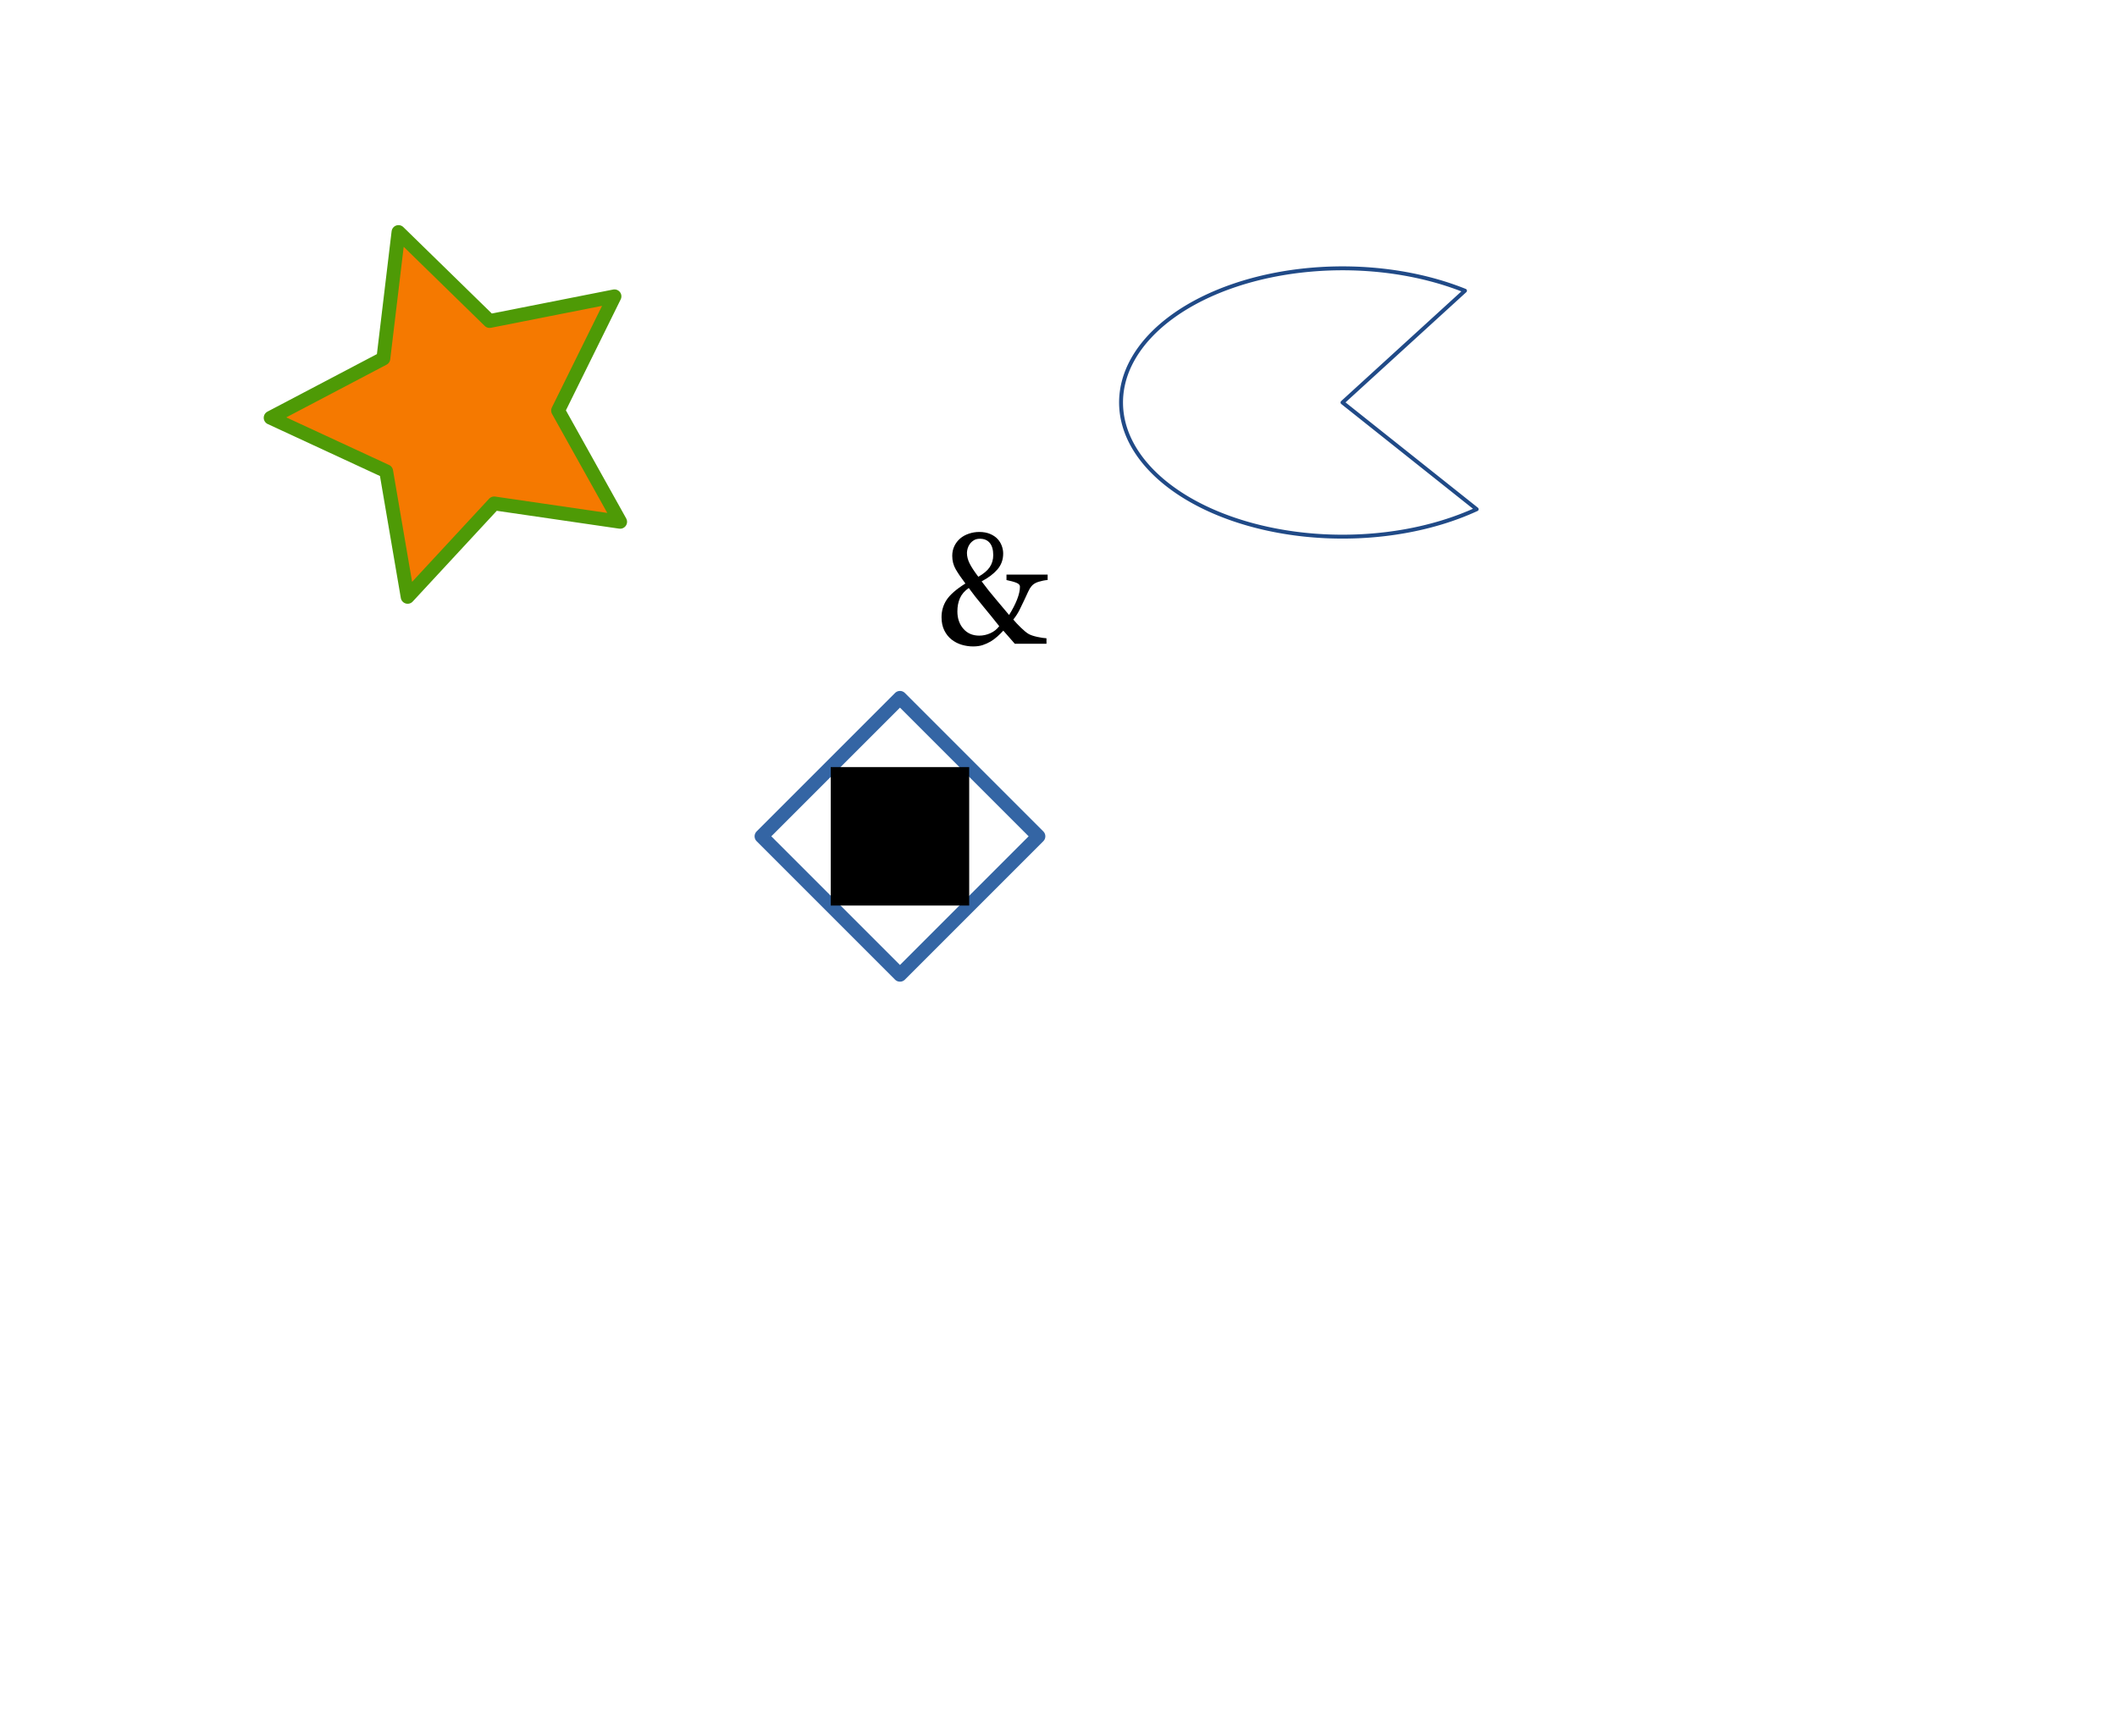 <?xml version="1.0" encoding="UTF-8" standalone="no"?>
<!-- Created with Inkscape (http://www.inkscape.org/) -->

<svg
   xmlns:dc="http://purl.org/dc/elements/1.1/"
   xmlns:cc="http://creativecommons.org/ns#"
   xmlns:rdf="http://www.w3.org/1999/02/22-rdf-syntax-ns#"
   xmlns:svg="http://www.w3.org/2000/svg"
   xmlns="http://www.w3.org/2000/svg"
   version="1.1"
   width="152.9mm"
   height="125.4mm"
   viewBox="31.385 -229.628 152.9 125.4"
   id="svg3515"
   style="fill:none;stroke-linecap:round;stroke-linejoin:round">
  <defs
     id="defs4041" />
  <path
     d="m 96.385,-179.228 10,10 -10,10 -10,-10 z"
     id="rect3771"
     style="color:#000000;stroke:#3465a4;stroke-width:1;marker:none;visibility:visible;display:inline;overflow:visible;enable-background:accumulate" />
  <path
     d="M 378.203,130.416 A 56.718,34.36 0 1 1 375.209,74.455 L 343.839,103.081 z"
     transform="matrix(0.282,0,0,0.282,31.385,-229.628)"
     id="path2997"
     style="color:#000000;fill:none;stroke:#204a87;stroke-width:1;stroke-linecap:round;stroke-linejoin:round;stroke-miterlimit:4;stroke-opacity:1;stroke-dasharray:none;stroke-dashoffset:0;marker:none;visibility:visible;display:inline;overflow:visible;enable-background:accumulate" />
  <path
     d="m 76.175,-191.943 -9.098,-1.327 -6.25,6.747 -1.55,-9.069 -8.344,-3.864 8.14,-4.278 1.093,-9.135 6.58,6.425 9.02,-1.782 -4.073,8.249 z"
     id="path3759"
     style="color:#000000;fill:#f57900;stroke:#4e9a06;stroke-width:1;stroke-linecap:round;stroke-linejoin:round;stroke-miterlimit:4;stroke-opacity:1;stroke-dasharray:none;stroke-dashoffset:0;marker:none;visibility:visible;display:inline;overflow:visible;enable-background:accumulate" />
  <path
     d="m 107.049,-187.739 c -0.219,0.018 -0.439,0.062 -0.661,0.131 -0.222,0.069 -0.393,0.177 -0.511,0.325 -0.078,0.089 -0.157,0.22 -0.236,0.395 -0.08,0.174 -0.175,0.38 -0.286,0.617 -0.111,0.237 -0.224,0.47 -0.339,0.7 -0.115,0.23 -0.263,0.459 -0.445,0.689 0.148,0.178 0.33,0.371 0.545,0.581 0.215,0.209 0.398,0.36 0.55,0.453 0.148,0.085 0.358,0.157 0.631,0.217 0.272,0.059 0.495,0.093 0.67,0.1 l 0,0.395 -2.289,0 -0.828,-0.945 c -0.122,0.133 -0.262,0.271 -0.42,0.414 -0.157,0.143 -0.323,0.266 -0.497,0.37 -0.193,0.111 -0.386,0.198 -0.581,0.261 -0.194,0.063 -0.423,0.095 -0.686,0.095 -0.274,0 -0.546,-0.04 -0.817,-0.119 -0.27,-0.08 -0.517,-0.207 -0.739,-0.381 -0.215,-0.17 -0.389,-0.389 -0.522,-0.656 -0.133,-0.267 -0.2,-0.585 -0.2,-0.956 0,-0.459 0.121,-0.875 0.364,-1.247 0.243,-0.372 0.695,-0.768 1.359,-1.186 -0.3,-0.396 -0.533,-0.739 -0.7,-1.028 -0.167,-0.289 -0.25,-0.613 -0.25,-0.972 0,-0.256 0.051,-0.49 0.153,-0.703 0.102,-0.213 0.245,-0.399 0.431,-0.558 0.17,-0.144 0.378,-0.257 0.622,-0.339 0.244,-0.082 0.493,-0.122 0.745,-0.122 0.296,1e-5 0.557,0.047 0.781,0.142 0.224,0.095 0.407,0.218 0.547,0.37 0.13,0.141 0.229,0.304 0.297,0.489 0.069,0.185 0.103,0.37 0.103,0.556 -10e-6,0.445 -0.138,0.827 -0.414,1.147 -0.276,0.32 -0.657,0.608 -1.142,0.864 0.348,0.47 0.689,0.899 1.022,1.286 0.333,0.387 0.654,0.768 0.961,1.142 0.248,-0.396 0.441,-0.77 0.578,-1.12 0.137,-0.35 0.206,-0.658 0.206,-0.925 -10e-6,-0.119 -0.086,-0.212 -0.258,-0.281 -0.172,-0.069 -0.41,-0.134 -0.714,-0.197 l 0,-0.395 2.973,0 z m -3.928,-1.806 c -1e-5,-0.378 -0.083,-0.668 -0.25,-0.87 -0.167,-0.202 -0.404,-0.303 -0.711,-0.303 -0.174,1e-5 -0.319,0.035 -0.433,0.106 -0.115,0.07 -0.213,0.159 -0.294,0.267 -0.074,0.104 -0.128,0.215 -0.161,0.333 -0.033,0.119 -0.05,0.224 -0.05,0.317 -1e-5,0.256 0.067,0.514 0.2,0.775 0.133,0.261 0.341,0.577 0.622,0.947 0.382,-0.215 0.657,-0.447 0.825,-0.697 0.169,-0.25 0.253,-0.542 0.253,-0.875 z m 0.433,5.14 c -0.344,-0.437 -0.733,-0.916 -1.164,-1.436 -0.432,-0.52 -0.777,-0.96 -1.036,-1.32 -0.3,0.207 -0.512,0.451 -0.636,0.731 -0.124,0.28 -0.186,0.599 -0.186,0.959 0,0.504 0.144,0.921 0.431,1.253 0.287,0.332 0.671,0.497 1.153,0.497 0.27,0 0.536,-0.058 0.797,-0.175 0.261,-0.117 0.475,-0.286 0.642,-0.508 z"
     id="path3768"
     style="font-size:11.38px;font-style:normal;font-variant:normal;font-weight:normal;font-stretch:normal;line-height:125%;letter-spacing:0px;word-spacing:0px;fill:#000000;fill-opacity:1;stroke:none;font-family:Georgia;-inkscape-font-specification:Georgia" />
  <path
     d="m 91.385,-174.228 10,-5e-5 2e-5,10 -10,5e-5 z"
     id="rect3001"
     style="color:#000000;fill:#000000;fill-opacity:1;stroke:none;stroke-width:1;marker:none;visibility:visible;display:inline;overflow:visible;enable-background:accumulate" />
</svg>
